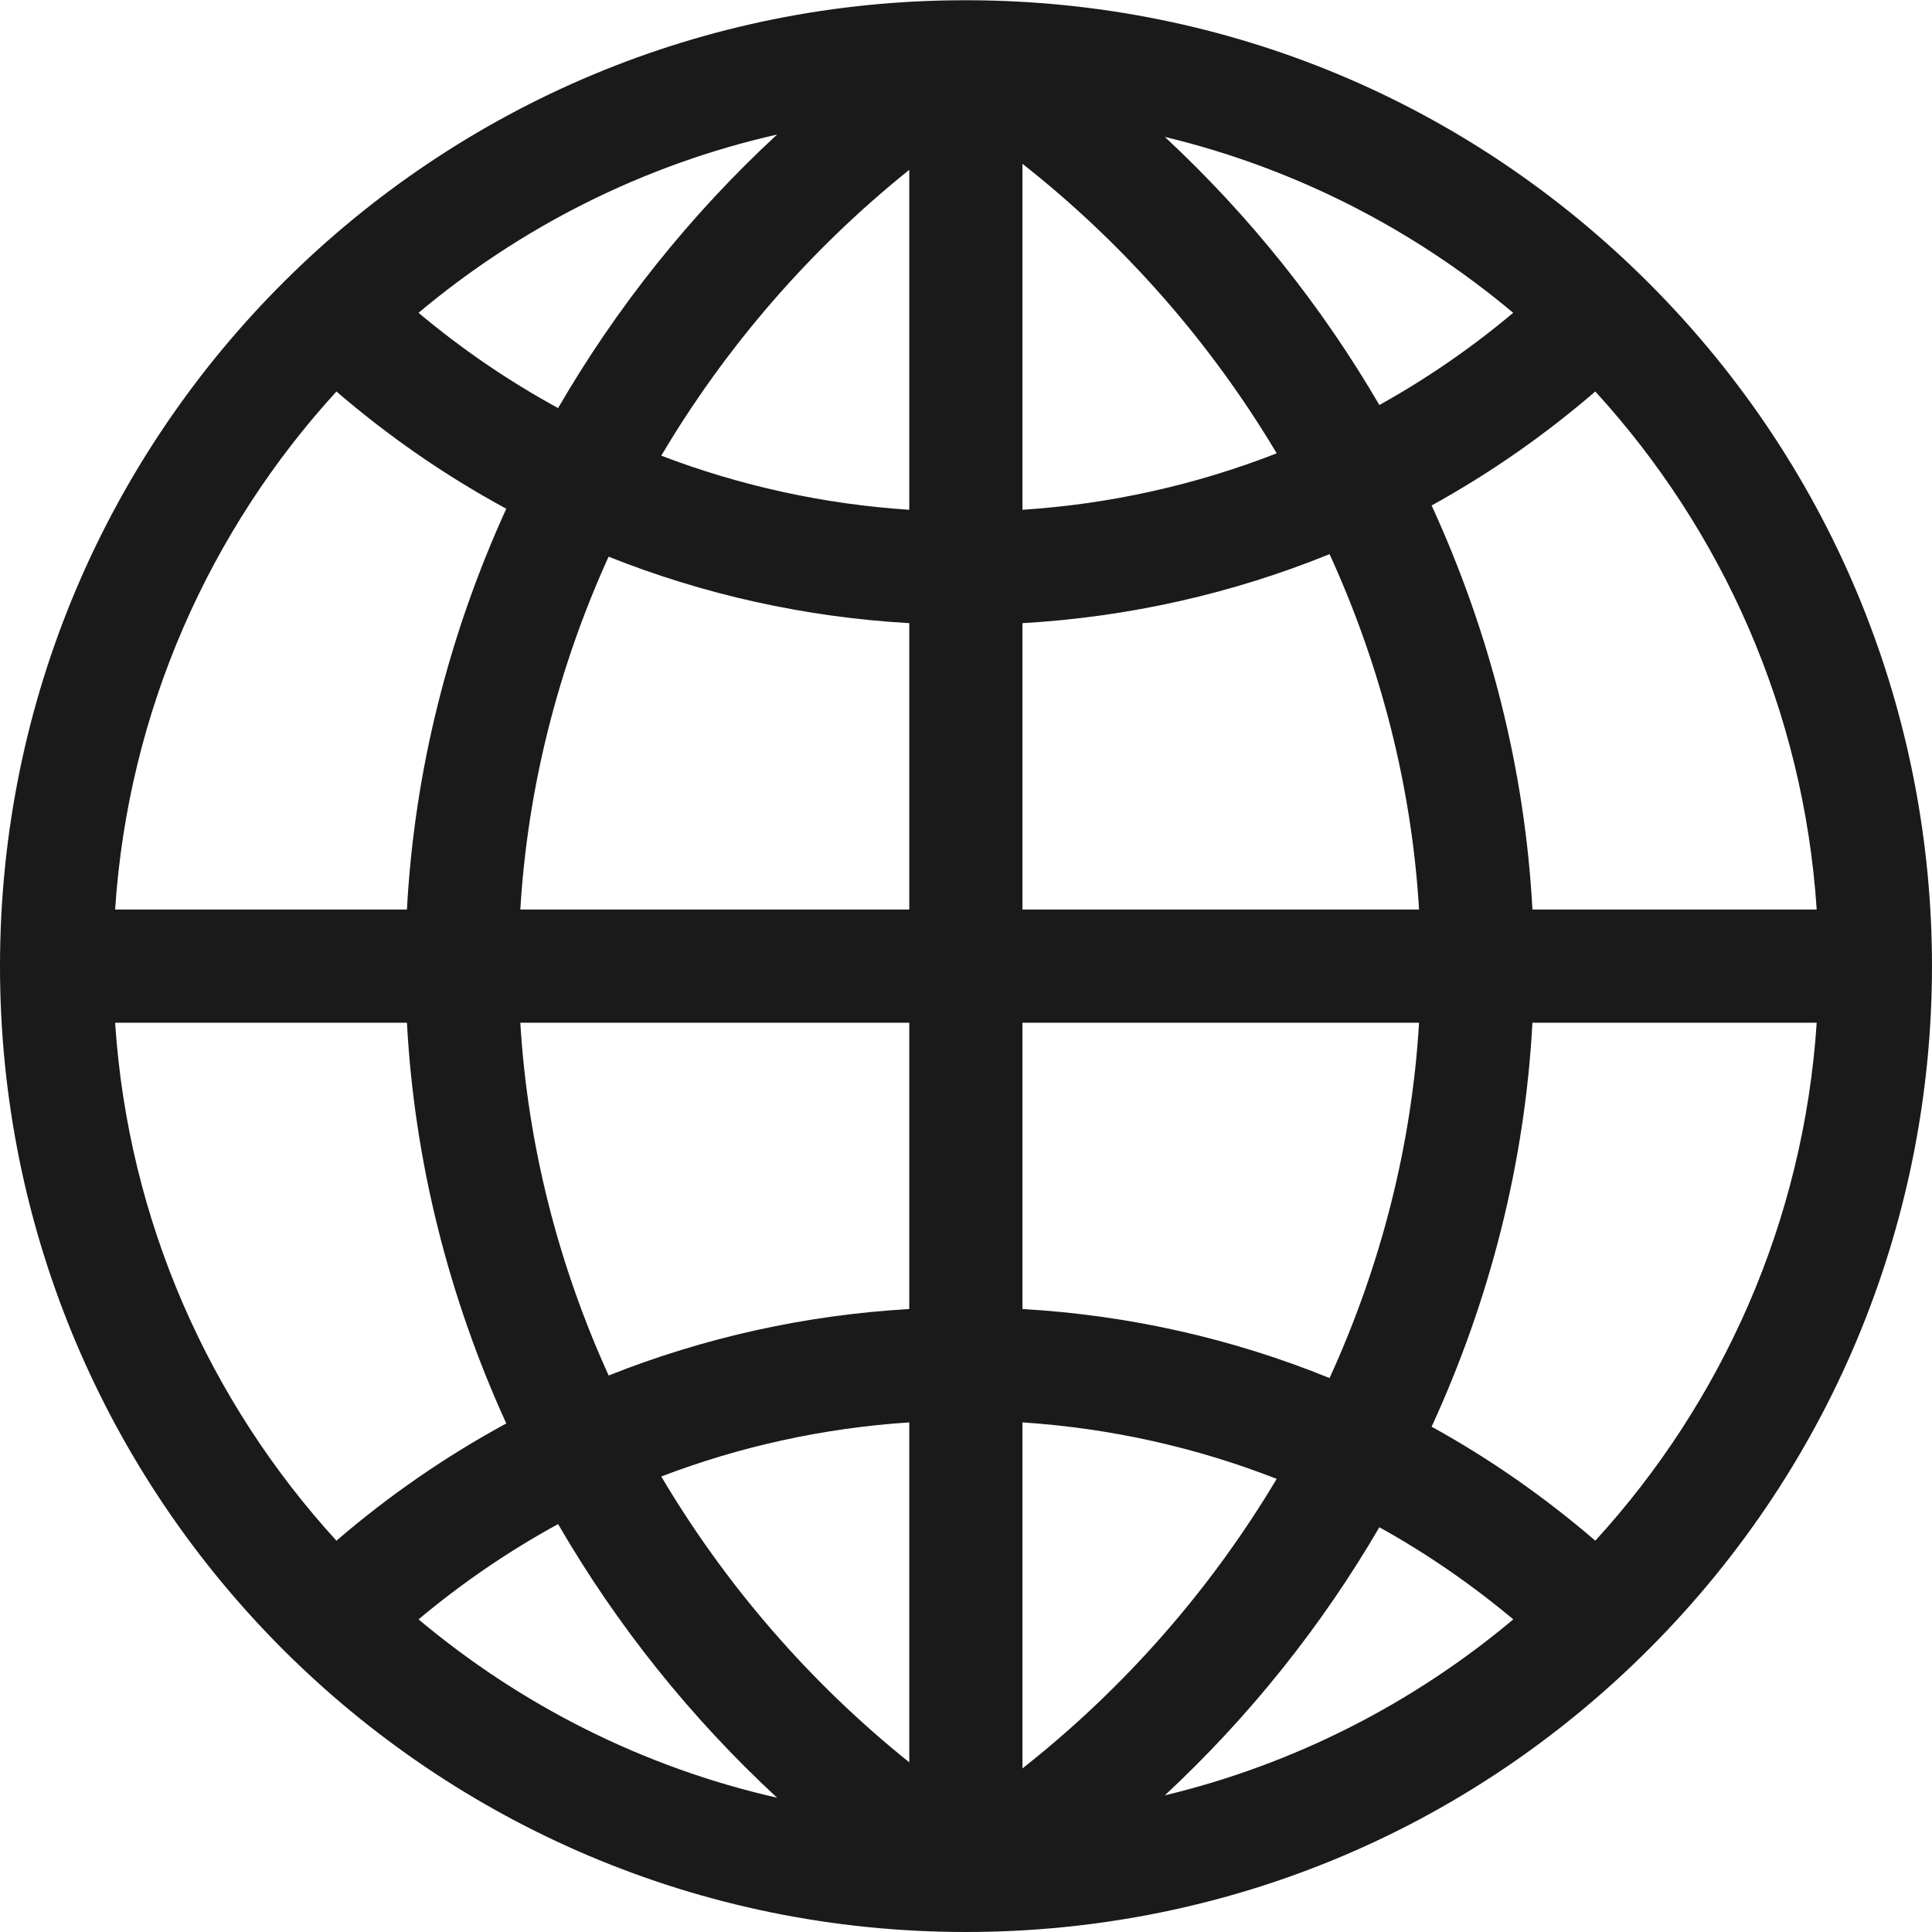 <svg width="22" height="22" viewBox="0 0 22 22" fill="none" xmlns="http://www.w3.org/2000/svg">
<path d="M18.776 3.224C16.714 1.162 13.978 0.02 11.065 0.003C11.053 0.003 11.042 0.003 11.031 0.003C4.965 -0.021 0 4.89 0 11.001C0 17.08 4.919 22 10.999 22C13.929 22 16.695 20.86 18.776 18.779C23.074 14.48 23.075 7.523 18.776 3.224ZM11.643 20.137V16.197C12.645 16.263 13.619 16.481 14.538 16.84C13.792 18.091 12.813 19.215 11.643 20.137ZM11.643 14.906V11.646H16.159C16.076 13.045 15.723 14.416 15.14 15.692C14.035 15.243 12.857 14.976 11.643 14.906ZM11.643 10.357V7.096C12.857 7.026 14.035 6.759 15.14 6.31C15.723 7.586 16.076 8.958 16.159 10.357H11.643ZM11.643 5.805V1.865C12.813 2.787 13.792 3.911 14.538 5.162C13.619 5.521 12.645 5.74 11.643 5.805ZM13.264 1.559C14.747 1.915 16.099 2.612 17.231 3.562C16.754 3.963 16.244 4.313 15.707 4.612C15.053 3.489 14.23 2.457 13.264 1.559ZM10.354 1.934V5.805C9.378 5.741 8.428 5.532 7.53 5.189C8.259 3.959 9.214 2.849 10.354 1.934ZM6.355 4.647C5.795 4.341 5.263 3.979 4.766 3.562C5.928 2.587 7.32 1.878 8.849 1.532C7.86 2.446 7.02 3.5 6.355 4.647ZM10.354 7.096V10.357H5.925C6.008 8.968 6.355 7.607 6.93 6.339C8.014 6.771 9.168 7.028 10.354 7.096ZM10.354 11.646V14.906C9.168 14.975 8.014 15.232 6.931 15.663C6.355 14.396 6.008 13.034 5.925 11.646H10.354ZM10.354 16.197V20.068C9.214 19.153 8.259 18.044 7.53 16.813C8.428 16.47 9.378 16.261 10.354 16.197ZM8.849 20.471C7.32 20.124 5.928 19.415 4.766 18.44C5.263 18.024 5.795 17.661 6.355 17.355C7.02 18.502 7.86 19.556 8.849 20.471ZM15.707 17.391C16.244 17.689 16.754 18.04 17.232 18.44C16.099 19.391 14.747 20.088 13.264 20.444C14.23 19.545 15.053 18.513 15.707 17.391ZM16.302 16.246C16.967 14.799 17.365 13.238 17.45 11.646H20.687C20.538 13.91 19.609 15.966 18.166 17.544C17.586 17.045 16.962 16.61 16.302 16.246ZM20.687 10.357H17.45C17.365 8.765 16.967 7.204 16.302 5.756C16.962 5.392 17.586 4.958 18.166 4.458C19.609 6.037 20.538 8.092 20.687 10.357ZM3.831 4.458C4.432 4.975 5.08 5.422 5.765 5.793C5.11 7.23 4.718 8.778 4.634 10.357H1.311C1.46 8.092 2.389 6.037 3.831 4.458ZM1.311 11.646H4.634C4.718 13.224 5.11 14.772 5.765 16.209C5.08 16.581 4.432 17.027 3.831 17.544C2.389 15.966 1.46 13.91 1.311 11.646Z" fill="#1A1A1A"/>
</svg>
